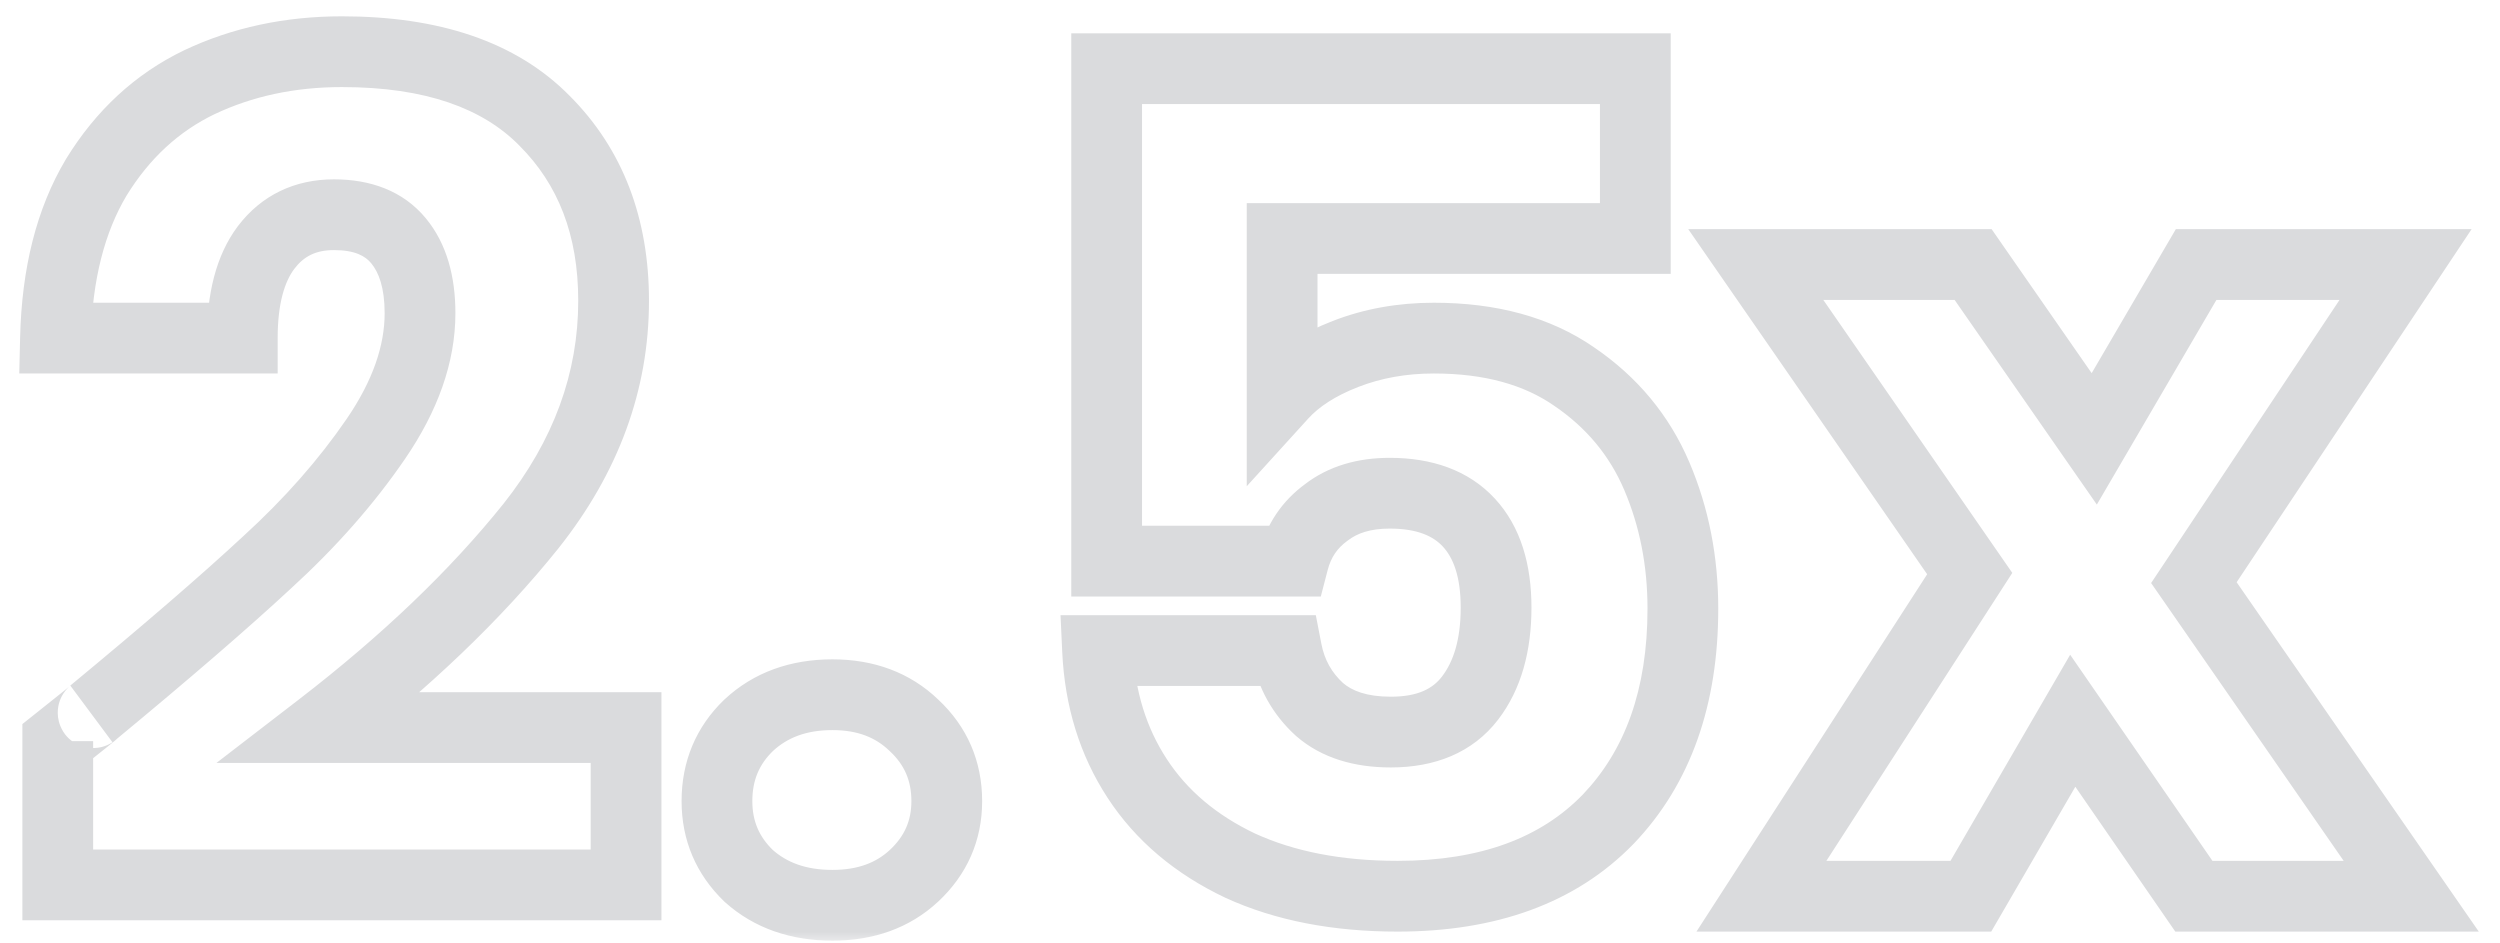 <svg width="106" height="40" viewBox="0 0 106 40" fill="none" xmlns="http://www.w3.org/2000/svg">
<mask id="path-1-outside-1_298_400" maskUnits="userSpaceOnUse" x="0" y="0" width="106" height="40" fill="black">
<rect fill="white" width="106" height="40"/>
<path d="M2.449 31.424C3.537 30.56 4.033 30.16 3.937 30.224C7.073 27.632 9.537 25.504 11.329 23.84C13.153 22.176 14.689 20.432 15.937 18.608C17.185 16.784 17.809 15.008 17.809 13.28C17.809 11.968 17.505 10.944 16.897 10.208C16.289 9.472 15.377 9.104 14.161 9.104C12.945 9.104 11.985 9.568 11.281 10.496C10.609 11.392 10.273 12.672 10.273 14.336H2.353C2.417 11.616 2.993 9.344 4.081 7.52C5.201 5.696 6.657 4.352 8.449 3.488C10.273 2.624 12.289 2.192 14.497 2.192C18.305 2.192 21.169 3.168 23.089 5.12C25.041 7.072 26.017 9.616 26.017 12.752C26.017 16.176 24.849 19.36 22.513 22.304C20.177 25.216 17.201 28.064 13.585 30.848H26.545V37.52H2.449V31.424ZM35.295 38.384C33.855 38.384 32.671 37.968 31.743 37.136C30.847 36.272 30.399 35.216 30.399 33.968C30.399 32.688 30.847 31.616 31.743 30.752C32.671 29.888 33.855 29.456 35.295 29.456C36.703 29.456 37.855 29.888 38.751 30.752C39.679 31.616 40.143 32.688 40.143 33.968C40.143 35.216 39.679 36.272 38.751 37.136C37.855 37.968 36.703 38.384 35.295 38.384ZM69.338 10.112H54.362V16.736C55.002 16.032 55.898 15.456 57.05 15.008C58.202 14.56 59.45 14.336 60.794 14.336C63.194 14.336 65.178 14.88 66.746 15.968C68.346 17.056 69.514 18.464 70.25 20.192C70.986 21.92 71.354 23.792 71.354 25.808C71.354 29.552 70.298 32.528 68.186 34.736C66.074 36.912 63.098 38 59.258 38C56.698 38 54.474 37.568 52.586 36.704C50.698 35.808 49.242 34.576 48.218 33.008C47.194 31.44 46.634 29.632 46.538 27.584H54.554C54.746 28.576 55.21 29.408 55.946 30.08C56.682 30.72 57.69 31.04 58.97 31.04C60.474 31.04 61.594 30.56 62.33 29.6C63.066 28.64 63.434 27.36 63.434 25.76C63.434 24.192 63.05 22.992 62.282 22.16C61.514 21.328 60.394 20.912 58.922 20.912C57.834 20.912 56.938 21.184 56.234 21.728C55.53 22.24 55.066 22.928 54.842 23.792H46.922V2.912H69.338V10.112ZM93.02 38L87.884 30.56L83.564 38H74.684L83.516 24.32L74.444 11.216H83.66L88.796 18.608L93.116 11.216H101.996L93.02 24.704L102.236 38H93.02Z"/>
</mask>
<path d="M2.449 31.424L1.516 30.249L0.949 30.7V31.424H2.449ZM3.937 30.224L2.981 29.068L4.769 31.472L3.937 30.224ZM11.329 23.84L10.318 22.732L10.308 22.741L11.329 23.84ZM16.897 10.208L15.74 11.163V11.163L16.897 10.208ZM11.281 10.496L10.086 9.589L10.081 9.596L11.281 10.496ZM10.273 14.336V15.836H11.773V14.336H10.273ZM2.353 14.336L0.853 14.301L0.817 15.836H2.353V14.336ZM4.081 7.52L2.803 6.735L2.798 6.743L2.793 6.752L4.081 7.52ZM8.449 3.488L7.807 2.132L7.797 2.137L8.449 3.488ZM23.089 5.12L22.019 6.172L22.028 6.181L23.089 5.12ZM22.513 22.304L23.683 23.243L23.688 23.236L22.513 22.304ZM13.585 30.848L12.67 29.66L9.178 32.348H13.585V30.848ZM26.545 30.848H28.045V29.348H26.545V30.848ZM26.545 37.52V39.02H28.045V37.52H26.545ZM2.449 37.52H0.949V39.02H2.449V37.52ZM2.449 31.424L3.382 32.599C3.926 32.166 4.326 31.847 4.579 31.644C4.702 31.544 4.8 31.464 4.863 31.412C4.873 31.403 4.944 31.344 5.006 31.282C5.018 31.27 5.04 31.248 5.066 31.219C5.083 31.2 5.142 31.133 5.205 31.038C5.233 30.994 5.302 30.885 5.358 30.732C5.391 30.64 5.557 30.184 5.336 29.646C5.044 28.938 4.4 28.754 4.095 28.724C3.823 28.698 3.614 28.754 3.553 28.77C3.401 28.812 3.29 28.869 3.269 28.88C3.228 28.901 3.196 28.919 3.179 28.929C3.144 28.95 3.117 28.968 3.105 28.976L3.937 30.224L4.769 31.472C4.763 31.476 4.74 31.491 4.709 31.509C4.695 31.518 4.664 31.536 4.624 31.556C4.604 31.566 4.494 31.623 4.343 31.665C4.282 31.681 4.073 31.737 3.802 31.71C3.497 31.68 2.853 31.497 2.562 30.789C2.34 30.252 2.506 29.795 2.539 29.703C2.595 29.55 2.664 29.442 2.692 29.399C2.754 29.304 2.813 29.238 2.828 29.22C2.853 29.193 2.874 29.172 2.884 29.161C2.933 29.112 2.973 29.081 2.933 29.114C2.896 29.146 2.819 29.208 2.695 29.308C2.452 29.505 2.06 29.818 1.516 30.249L2.449 31.424ZM3.937 30.224L4.893 31.38C8.038 28.78 10.527 26.631 12.35 24.939L11.329 23.84L10.308 22.741C8.547 24.377 6.107 26.484 2.981 29.068L3.937 30.224ZM11.329 23.84L12.34 24.948C14.239 23.215 15.854 21.385 17.175 19.455L15.937 18.608L14.699 17.761C13.523 19.479 12.066 21.137 10.318 22.732L11.329 23.84ZM15.937 18.608L17.175 19.455C18.546 17.451 19.309 15.385 19.309 13.28H17.809H16.309C16.309 14.631 15.824 16.117 14.699 17.761L15.937 18.608ZM17.809 13.28H19.309C19.309 11.749 18.954 10.343 18.053 9.253L16.897 10.208L15.74 11.163C16.056 11.545 16.309 12.187 16.309 13.28H17.809ZM16.897 10.208L18.053 9.253C17.085 8.081 15.692 7.604 14.161 7.604V9.104V10.604C15.062 10.604 15.492 10.863 15.74 11.163L16.897 10.208ZM14.161 9.104V7.604C12.5 7.604 11.088 8.269 10.086 9.589L11.281 10.496L12.476 11.403C12.882 10.867 13.39 10.604 14.161 10.604V9.104ZM11.281 10.496L10.081 9.596C9.14 10.851 8.773 12.498 8.773 14.336H10.273H11.773C11.773 12.846 12.078 11.933 12.481 11.396L11.281 10.496ZM10.273 14.336V12.836H2.353V14.336V15.836H10.273V14.336ZM2.353 14.336L3.852 14.371C3.912 11.839 4.446 9.836 5.369 8.288L4.081 7.52L2.793 6.752C1.54 8.852 0.922 11.393 0.853 14.301L2.353 14.336ZM4.081 7.52L5.359 8.305C6.341 6.706 7.587 5.569 9.1 4.839L8.449 3.488L7.797 2.137C5.727 3.135 4.061 4.686 2.803 6.735L4.081 7.52ZM8.449 3.488L9.091 4.844C10.696 4.083 12.49 3.692 14.497 3.692V2.192V0.692C12.088 0.692 9.85 1.165 7.807 2.132L8.449 3.488ZM14.497 2.192V3.692C18.063 3.692 20.477 4.604 22.02 6.172L23.089 5.12L24.158 4.068C21.861 1.732 18.547 0.692 14.497 0.692V2.192ZM23.089 5.12L22.028 6.181C23.66 7.812 24.517 9.955 24.517 12.752H26.017H27.517C27.517 9.277 26.422 6.332 24.149 4.059L23.089 5.12ZM26.017 12.752H24.517C24.517 15.804 23.485 18.665 21.338 21.372L22.513 22.304L23.688 23.236C26.212 20.055 27.517 16.548 27.517 12.752H26.017ZM22.513 22.304L21.343 21.365C19.096 24.166 16.211 26.933 12.67 29.66L13.585 30.848L14.5 32.036C18.191 29.195 21.258 26.266 23.683 23.243L22.513 22.304ZM13.585 30.848V32.348H26.545V30.848V29.348H13.585V30.848ZM26.545 30.848H25.045V37.52H26.545H28.045V30.848H26.545ZM26.545 37.52V36.02H2.449V37.52V39.02H26.545V37.52ZM2.449 37.52H3.949V31.424H2.449H0.949V37.52H2.449ZM31.743 37.136L30.701 38.216L30.721 38.235L30.741 38.253L31.743 37.136ZM31.743 30.752L30.721 29.654L30.711 29.663L30.701 29.672L31.743 30.752ZM38.751 30.752L37.709 31.832L37.719 31.841L37.729 31.85L38.751 30.752ZM38.751 37.136L39.771 38.235L39.773 38.234L38.751 37.136ZM35.295 38.384V36.884C34.163 36.884 33.355 36.566 32.744 36.019L31.743 37.136L30.741 38.253C31.987 39.37 33.546 39.884 35.295 39.884V38.384ZM31.743 37.136L32.784 36.056C32.182 35.476 31.899 34.81 31.899 33.968H30.399H28.899C28.899 35.622 29.512 37.068 30.701 38.216L31.743 37.136ZM30.399 33.968H31.899C31.899 33.082 32.19 32.404 32.784 31.832L31.743 30.752L30.701 29.672C29.503 30.828 28.899 32.294 28.899 33.968H30.399ZM31.743 30.752L32.765 31.85C33.377 31.28 34.179 30.956 35.295 30.956V29.456V27.956C33.531 27.956 31.964 28.496 30.721 29.654L31.743 30.752ZM35.295 29.456V30.956C36.37 30.956 37.13 31.273 37.709 31.832L38.751 30.752L39.792 29.672C38.579 28.503 37.036 27.956 35.295 27.956V29.456ZM38.751 30.752L37.729 31.85C38.349 32.427 38.643 33.1 38.643 33.968H40.143H41.643C41.643 32.276 41.009 30.805 39.773 29.654L38.751 30.752ZM40.143 33.968H38.643C38.643 34.792 38.357 35.453 37.729 36.038L38.751 37.136L39.773 38.234C41 37.091 41.643 35.64 41.643 33.968H40.143ZM38.751 37.136L37.73 36.037C37.154 36.572 36.386 36.884 35.295 36.884V38.384V39.884C37.02 39.884 38.556 39.364 39.771 38.235L38.751 37.136ZM69.338 10.112V11.612H70.838V10.112H69.338ZM54.362 10.112V8.612H52.862V10.112H54.362ZM54.362 16.736H52.862V20.616L55.471 17.745L54.362 16.736ZM57.05 15.008L56.506 13.61L57.05 15.008ZM66.746 15.968L65.891 17.2L65.896 17.204L65.902 17.208L66.746 15.968ZM70.25 20.192L71.63 19.604L70.25 20.192ZM68.186 34.736L69.262 35.781L69.27 35.773L68.186 34.736ZM52.586 36.704L51.943 38.059L51.952 38.064L51.961 38.068L52.586 36.704ZM48.218 33.008L46.962 33.828V33.828L48.218 33.008ZM46.538 27.584V26.084H44.966L45.039 27.654L46.538 27.584ZM54.554 27.584L56.026 27.299L55.791 26.084H54.554V27.584ZM55.946 30.08L54.934 31.188L54.948 31.2L54.961 31.212L55.946 30.08ZM62.282 22.16L63.384 21.143V21.143L62.282 22.16ZM56.234 21.728L57.116 22.941L57.133 22.928L57.151 22.915L56.234 21.728ZM54.842 23.792V25.292H56.002L56.294 24.168L54.842 23.792ZM46.922 23.792H45.422V25.292H46.922V23.792ZM46.922 2.912V1.412H45.422V2.912H46.922ZM69.338 2.912H70.838V1.412H69.338V2.912ZM69.338 10.112V8.612H54.362V10.112V11.612H69.338V10.112ZM54.362 10.112H52.862V16.736H54.362H55.862V10.112H54.362ZM54.362 16.736L55.471 17.745C55.916 17.256 56.595 16.794 57.593 16.406L57.05 15.008L56.506 13.61C55.2 14.118 54.087 14.808 53.252 15.727L54.362 16.736ZM57.05 15.008L57.593 16.406C58.557 16.031 59.619 15.836 60.794 15.836V14.336V12.836C59.28 12.836 57.846 13.089 56.506 13.61L57.05 15.008ZM60.794 14.336V15.836C62.967 15.836 64.632 16.327 65.891 17.2L66.746 15.968L67.601 14.736C65.724 13.433 63.42 12.836 60.794 12.836V14.336ZM66.746 15.968L65.902 17.208C67.272 18.14 68.25 19.325 68.87 20.78L70.25 20.192L71.63 19.604C70.778 17.604 69.419 15.972 67.589 14.728L66.746 15.968ZM70.25 20.192L68.87 20.78C69.521 22.309 69.854 23.979 69.854 25.808H71.354H72.854C72.854 23.605 72.451 21.531 71.63 19.604L70.25 20.192ZM71.354 25.808H69.854C69.854 29.258 68.889 31.83 67.102 33.699L68.186 34.736L69.27 35.773C71.706 33.226 72.854 29.846 72.854 25.808H71.354ZM68.186 34.736L67.109 33.691C65.35 35.503 62.806 36.5 59.258 36.5V38V39.5C63.389 39.5 66.797 38.321 69.262 35.781L68.186 34.736ZM59.258 38V36.5C56.864 36.5 54.862 36.096 53.21 35.34L52.586 36.704L51.961 38.068C54.085 39.04 56.531 39.5 59.258 39.5V38ZM52.586 36.704L53.229 35.349C51.561 34.557 50.329 33.498 49.474 32.188L48.218 33.008L46.962 33.828C48.154 35.654 49.835 37.059 51.943 38.059L52.586 36.704ZM48.218 33.008L49.474 32.188C48.609 30.865 48.121 29.321 48.036 27.514L46.538 27.584L45.039 27.654C45.147 29.943 45.778 32.015 46.962 33.828L48.218 33.008ZM46.538 27.584V29.084H54.554V27.584V26.084H46.538V27.584ZM54.554 27.584L53.081 27.869C53.333 29.173 53.956 30.295 54.934 31.188L55.946 30.08L56.957 28.972C56.463 28.521 56.158 27.979 56.026 27.299L54.554 27.584ZM55.946 30.08L54.961 31.212C56.046 32.155 57.443 32.54 58.97 32.54V31.04V29.54C57.936 29.54 57.317 29.285 56.93 28.948L55.946 30.08ZM58.97 31.04V32.54C60.815 32.54 62.432 31.932 63.52 30.513L62.33 29.6L61.139 28.687C60.756 29.188 60.133 29.54 58.97 29.54V31.04ZM62.33 29.6L63.52 30.513C64.513 29.217 64.934 27.584 64.934 25.76H63.434H61.934C61.934 27.136 61.618 28.063 61.139 28.687L62.33 29.6ZM63.434 25.76H64.934C64.934 23.961 64.492 22.343 63.384 21.143L62.282 22.16L61.179 23.177C61.607 23.641 61.934 24.423 61.934 25.76H63.434ZM62.282 22.16L63.384 21.143C62.253 19.917 60.68 19.412 58.922 19.412V20.912V22.412C60.108 22.412 60.774 22.739 61.179 23.177L62.282 22.16ZM58.922 20.912V19.412C57.578 19.412 56.337 19.752 55.316 20.541L56.234 21.728L57.151 22.915C57.538 22.616 58.09 22.412 58.922 22.412V20.912ZM56.234 21.728L55.351 20.515C54.359 21.237 53.699 22.224 53.39 23.416L54.842 23.792L56.294 24.168C56.433 23.632 56.701 23.243 57.116 22.941L56.234 21.728ZM54.842 23.792V22.292H46.922V23.792V25.292H54.842V23.792ZM46.922 23.792H48.422V2.912H46.922H45.422V23.792H46.922ZM46.922 2.912V4.412H69.338V2.912V1.412H46.922V2.912ZM69.338 2.912H67.838V10.112H69.338H70.838V2.912H69.338ZM93.02 38L91.786 38.852L92.233 39.5H93.02V38ZM87.884 30.56L89.119 29.708L87.775 27.761L86.587 29.807L87.884 30.56ZM83.564 38V39.5H84.428L84.862 38.753L83.564 38ZM74.684 38L73.424 37.186L71.93 39.5H74.684V38ZM83.516 24.32L84.777 25.134L85.321 24.291L84.75 23.466L83.516 24.32ZM74.444 11.216V9.716H71.582L73.211 12.07L74.444 11.216ZM83.66 11.216L84.892 10.36L84.445 9.716H83.66V11.216ZM88.796 18.608L87.564 19.464L88.906 21.394L90.091 19.365L88.796 18.608ZM93.116 11.216V9.716H92.256L91.821 10.459L93.116 11.216ZM101.996 11.216L103.245 12.047L104.796 9.716H101.996V11.216ZM93.02 24.704L91.772 23.873L91.207 24.721L91.788 25.558L93.02 24.704ZM102.236 38V39.5H105.101L103.469 37.145L102.236 38ZM93.02 38L94.255 37.148L89.119 29.708L87.884 30.56L86.65 31.412L91.786 38.852L93.02 38ZM87.884 30.56L86.587 29.807L82.267 37.247L83.564 38L84.862 38.753L89.182 31.313L87.884 30.56ZM83.564 38V36.5H74.684V38V39.5H83.564V38ZM74.684 38L75.945 38.814L84.777 25.134L83.516 24.32L82.256 23.506L73.424 37.186L74.684 38ZM83.516 24.32L84.75 23.466L75.678 10.362L74.444 11.216L73.211 12.07L82.283 25.174L83.516 24.32ZM74.444 11.216V12.716H83.66V11.216V9.716H74.444V11.216ZM83.66 11.216L82.428 12.072L87.564 19.464L88.796 18.608L90.028 17.752L84.892 10.36L83.66 11.216ZM88.796 18.608L90.091 19.365L94.411 11.973L93.116 11.216L91.821 10.459L87.501 17.851L88.796 18.608ZM93.116 11.216V12.716H101.996V11.216V9.716H93.116V11.216ZM101.996 11.216L100.748 10.385L91.772 23.873L93.02 24.704L94.269 25.535L103.245 12.047L101.996 11.216ZM93.02 24.704L91.788 25.558L101.004 38.855L102.236 38L103.469 37.145L94.253 23.849L93.02 24.704ZM102.236 38V36.5H93.02V38V39.5H102.236V38Z" fill="#DADBDD" mask="url(#path-1-outside-1_298_400)"/>
</svg>
